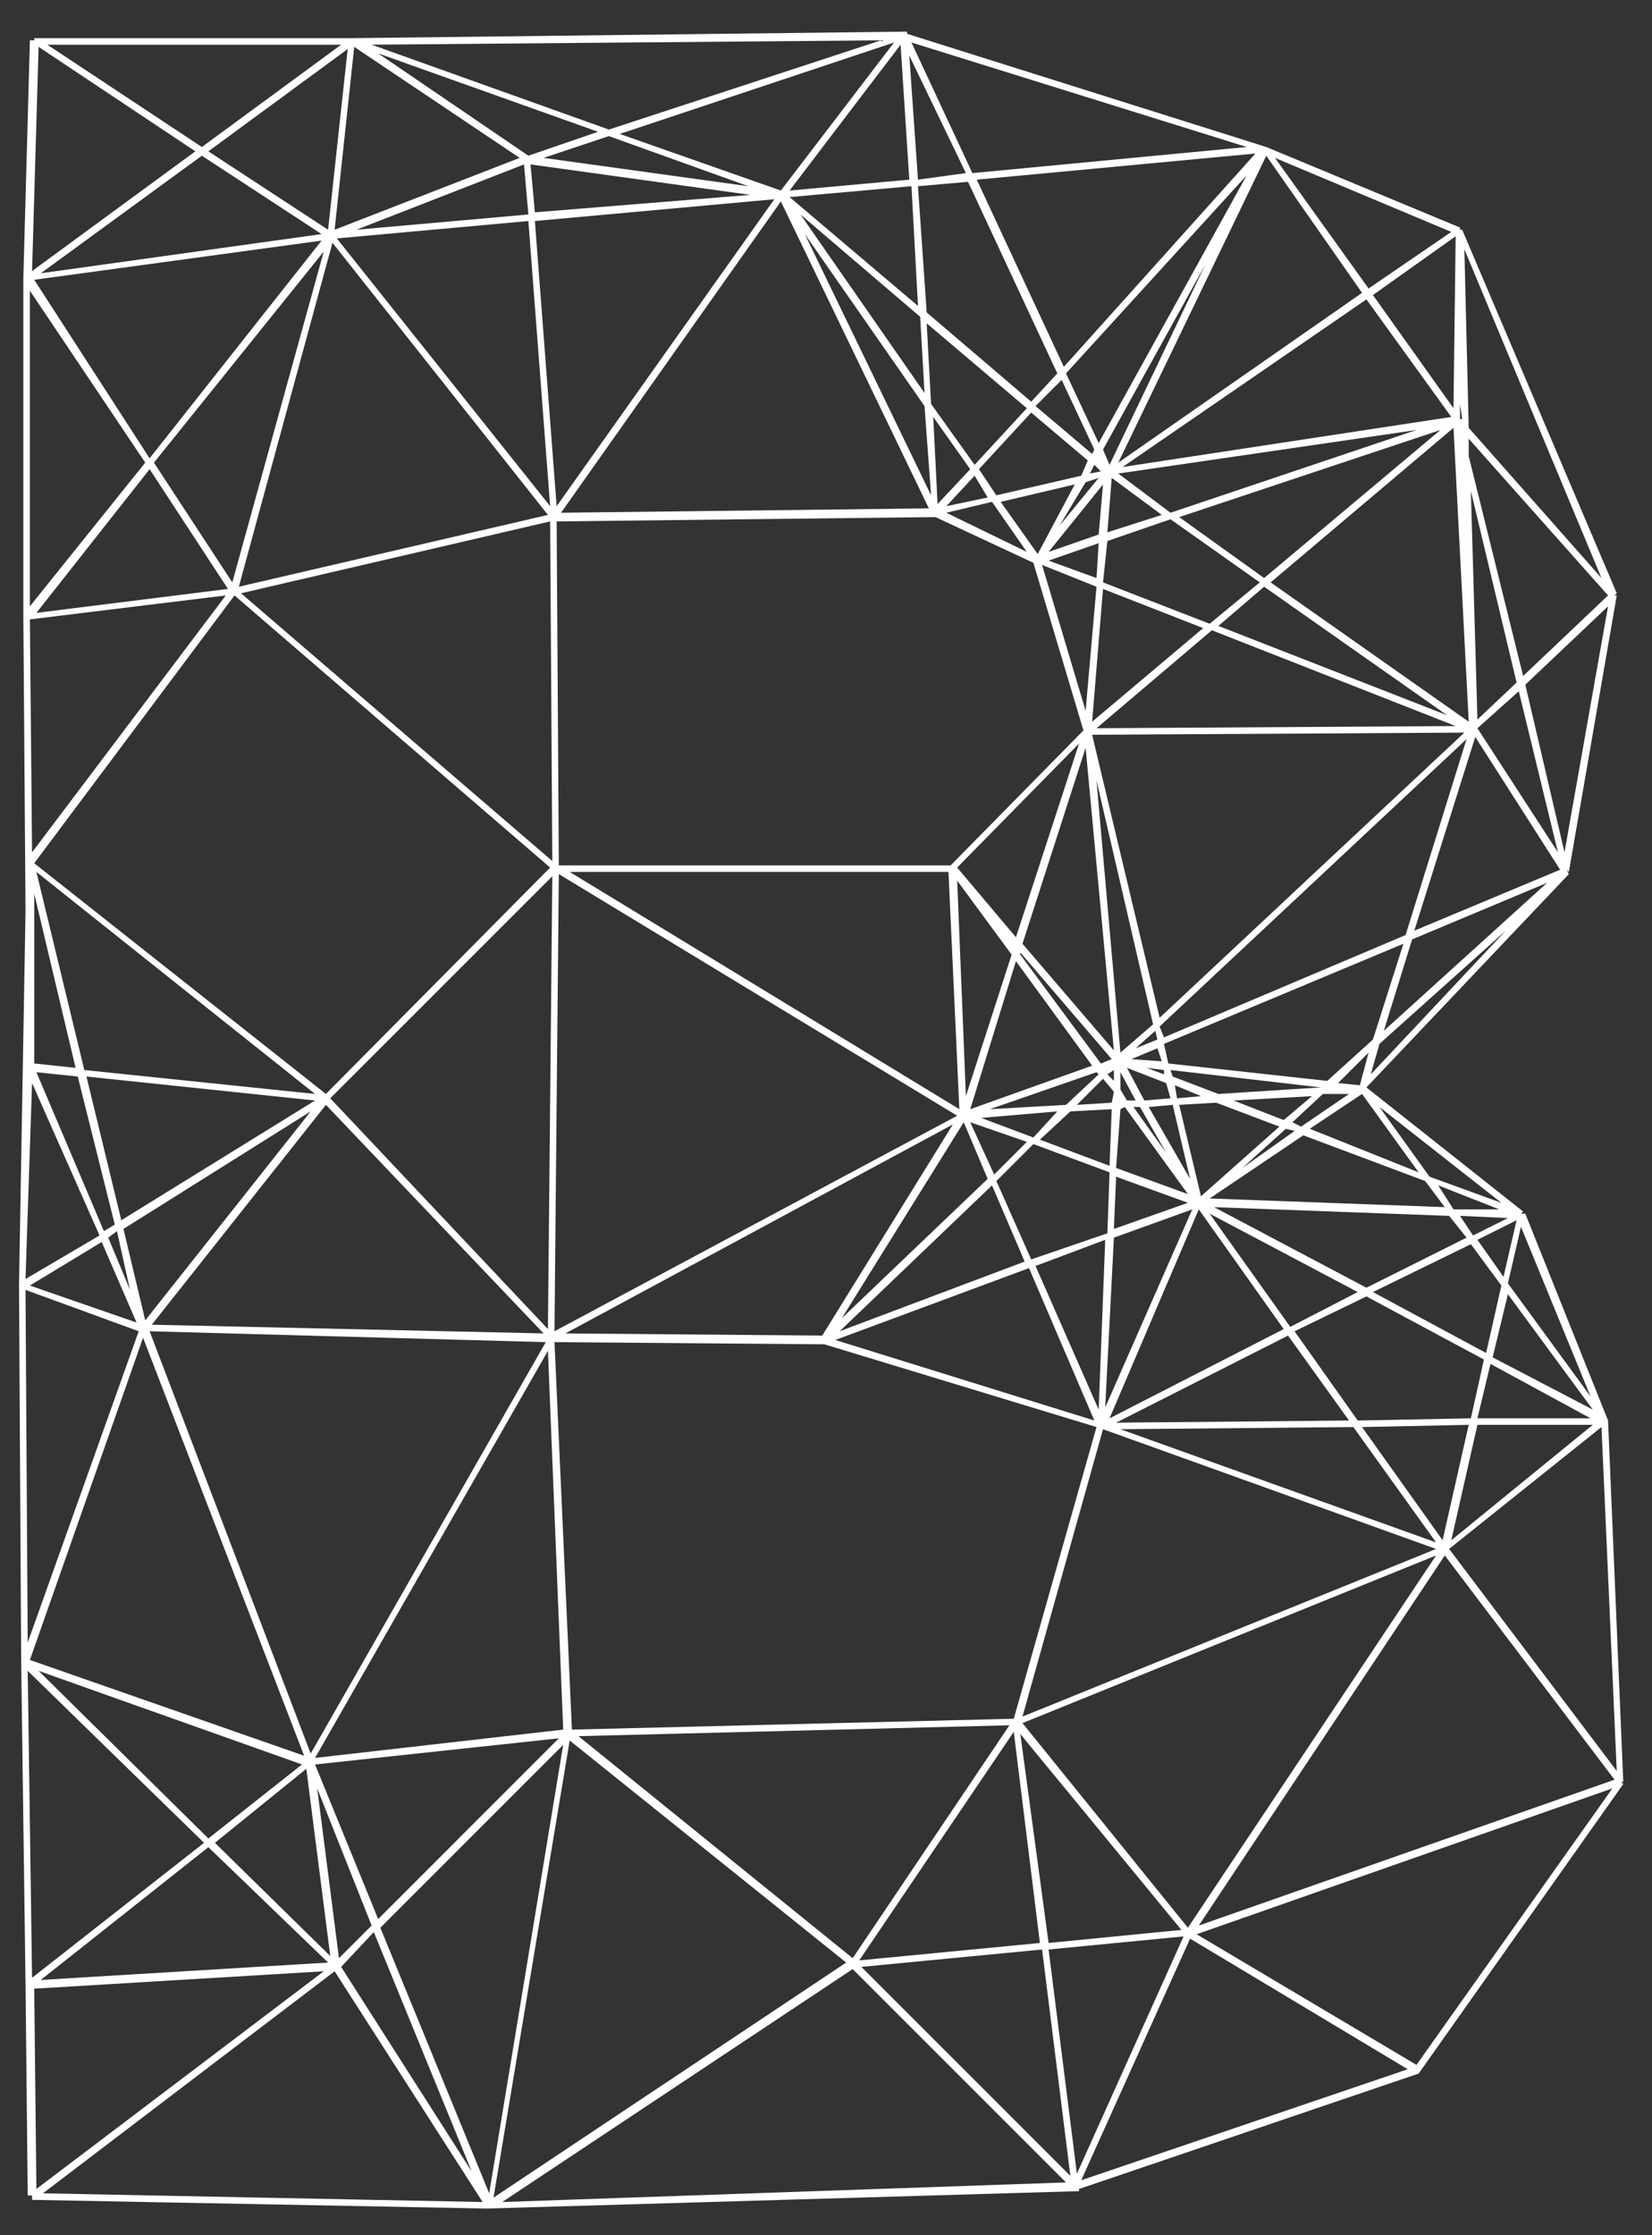 <?xml version="1.0" encoding="UTF-8" standalone="no"?><!DOCTYPE svg PUBLIC "-//W3C//DTD SVG 1.1//EN" "http://www.w3.org/Graphics/SVG/1.1/DTD/svg11.dtd"><svg width="100%" height="100%" viewBox="0 0 51 69" version="1.1" xmlns="http://www.w3.org/2000/svg" xmlns:xlink="http://www.w3.org/1999/xlink" xml:space="preserve" style="fill-rule:evenodd;clip-rule:evenodd;stroke-linejoin:round;stroke-miterlimit:1.414;"><rect x="0" y="0" width="51" height="69" fill="#333333" stroke="none"/><path d="M0.654,51.309l-0.067,-11.625l0.134,0l-0.134,0l0.201,-11.559l-0.067,-9.072l0.135,0l-0.135,0l0,-10.483l0.135,0l-0.135,0l0.202,-7.325l0.134,0l0,-0.067l9.811,0l17.136,-0.202l0,0.068l11.088,3.494l-0.067,0.067l0.067,-0.067l5.981,2.486l0,0.068l0.067,0l4.772,11.222l-0.068,0.067l0.068,0l-1.479,8.535l-0.067,-0.068l0.067,0.135l-6.249,6.585l4.838,3.831l-0.067,0.067l0.134,0l2.554,6.384l-0.135,0l0.135,0l0.47,11.155l-0.067,0l0.067,0.067l-6.317,8.938l-0.067,-0.067l0.067,0.067l-10.483,3.562l0,0.067l-18.278,0.537l-14.045,-0.268l0,-0.135l-0.134,0l-0.068,-6.518l-0.134,-9.946l0.134,0l-0.134,0l0,0Zm44.621,-13.104l-0.538,-0.672l-7.257,-0.269l4.704,2.487l3.091,-1.546Zm-0.202,-0.672l0.403,0.605l1.076,-0.538l-1.479,-0.067Zm-43.949,-10.617l1.479,6.115l7.123,0.739l-8.602,-6.854Zm1.21,6.048l-1.277,-5.376l0,5.241l1.277,0.135Zm37.162,1.814l-1.949,-0.739l-1.143,0.067l0.672,2.822l2.42,-2.15Zm-1.412,-0.806l1.546,0.604l0.874,-0.739l-2.42,0.135Zm-20.966,7.459l0.538,11.961l13.641,-0.336l2.554,-9.004l-8.4,-2.554l-8.333,-0.067Zm16.733,-23.319l-1.68,-0.672l1.344,4.503l0.336,-3.831Zm-1.479,-0.806l1.479,0.538l0.067,-1.076l-1.546,0.538Zm12.567,5.107l-7.527,-2.957l-3.561,3.024l11.088,-0.067Zm-7.325,-3.091l7.056,2.755l-5.645,-3.965l-1.411,1.21Zm-11.626,21.37l4.503,-4.301l-0.739,-1.747l-3.764,6.048Zm4.637,-4.1l-4.704,4.503l5.712,-2.151l-1.008,-2.352Zm3.293,-3.427l-0.067,-0.067l-3.293,1.142l2.352,-0.134l1.008,-0.941Zm-3.965,1.075l3.763,-1.344l-2.352,-3.225l-1.411,4.569Zm0,0.404l0.739,1.612l1.008,-1.008l-1.747,-0.604Zm0.336,-0.135l1.613,0.605l0.739,-0.806l-2.352,0.201Zm2.755,-0.201l-0.94,0.873l2.15,0.807l0.067,-1.748l-1.277,0.068Zm1.546,-0.068l-0.134,1.815l2.217,0.806l-1.949,-2.688l-0.134,0.067Zm-0.269,-0.201l0.067,-0.336l-0.336,-0.403l-0.806,0.806l1.075,-0.067Zm-0.134,-0.874l0.201,0.202l0,-0.336l-0.201,0.134Zm-0.202,-0.336l0.336,-0.134l-2.822,-3.293l0,0.067l2.486,3.36Zm-2.688,-3.629l-0.134,-0.201l0.134,0.201Zm-0.067,0.269l-1.68,-2.285l0.269,6.653l1.411,-4.368Zm-5.846,11.76l4.032,-6.518l-11.962,6.451l7.93,0.067Zm6.384,-2.083l-5.981,2.218l7.997,2.486l-2.016,-4.704Zm0.201,-0.067l1.949,4.435l0.202,-5.242l-2.151,0.807Zm-0.134,-0.202l2.352,-0.806l0.067,-1.882l-2.352,-0.873l-1.142,1.142l1.075,2.419Zm2.621,-2.553l-0.068,1.612l2.285,-0.806l-2.217,-0.806Zm1.545,-0.74l-0.806,-1.411l-0.202,0l1.008,1.411Zm-0.537,-1.411l1.276,2.218l-0.537,-2.285l-0.739,0.067Zm-0.672,-0.201l0.268,0l-0.47,-0.874l0,0.538l0.202,0.336Zm-3.226,-4.839l2.822,3.293l-0.873,-9.341l-1.949,6.048Zm2.15,-6.854l3.428,-2.89l-3.092,-1.209l-0.336,4.099Zm-2.352,6.653l1.949,-5.981l-3.763,3.83l1.814,2.151Zm-2.083,-2.016l-11.693,0l12.029,7.324l-0.336,-7.324Zm0.269,7.526l-12.298,-7.459l-0.134,14.112l12.432,-6.653Zm4.838,3.763l-0.268,5.242l2.688,-6.115l-2.42,0.873Zm1.949,-4.301l0.739,-0.067l-0.806,-0.336l0.067,0.403Zm-0.201,0l-0.135,-0.47l-1.209,-0.47l0.537,1.008l0.807,-0.068Zm-2.285,-9.811l0.739,8.4l1.008,-0.873l-1.747,-7.527Zm-0.135,-1.411l2.084,8.736l9.408,-8.803l-11.492,0.067Zm5.511,-4.704l6.115,4.301l-0.47,-9.072l-5.645,4.771Zm-0.202,-0.134l5.443,-4.57l-8.064,2.688l2.621,1.882Zm-0.134,0.134l-2.755,-1.949l-1.949,0.672l-0.135,1.277l3.293,1.277l1.546,-1.277Zm-4.704,-1.546l1.68,-0.537l-1.546,-1.143l-0.134,1.68Zm-0.269,0.068l0.134,-1.546l-1.68,2.083l1.546,-0.537Zm-0.47,6.048l-1.546,-5.175l-3.024,-1.411l-11.693,0.134l0.067,10.618l12.096,0l4.1,-4.166Zm-16.128,-6.72l11.356,-0.135l-4.569,-9.475l-6.787,9.61Zm-0.269,10.752l-0.067,-10.484l-9.543,2.218l9.61,8.266Zm-0.135,14.448l0.135,-13.978l-6.855,6.854l6.72,7.124Zm-7.19,-7.056l-7.056,-0.74l1.075,4.436l5.981,-3.696Zm-0.134,0.336l-5.78,3.628l0.672,2.823l5.108,-6.451Zm0.47,-0.202l-5.376,6.787l12.096,0.269l-6.72,-7.056Zm7.325,19.286l-0.471,-11.692l-7.19,12.566l7.661,-0.874Zm-7.661,1.076l1.949,4.771l5.577,-5.578l-7.526,0.807Zm1.747,4.972l-1.68,-4.233l0.672,5.241l1.008,-1.008Zm5.914,-5.577l-5.645,5.645l3.36,8.198l2.285,-13.843Zm13.776,-0.605l-13.306,0.336l8.467,6.854l4.839,-7.19Zm0.134,0.202l-4.771,7.056l5.578,-0.538l-0.807,-6.518Zm0.202,0.067l0.873,6.451l4.1,-0.403l-4.973,-6.048Zm2.553,-9.408l-2.486,8.87l12.768,-5.174l-10.282,-3.696Zm0.538,0l9.744,3.494l-2.554,-3.561l-7.19,0.067Zm-0.134,-0.202l7.19,-0.067l-1.882,-2.621l-5.308,2.688Zm-0.202,-0.134l5.376,-2.755l-2.621,-3.696l-2.755,6.451Zm3.091,-6.317l2.487,3.494l2.083,-1.075l-4.57,-2.419Zm2.352,-2.621l-1.344,1.21l1.613,-1.143l-0.269,-0.067Zm0.202,-0.201l0.269,0.134l1.478,-1.008l-0.806,0l-0.941,0.874Zm0.873,-1.076l-4.636,-0.537l0.067,0.201l1.411,0.538l3.158,-0.202Zm-4.838,-0.403l0,-0.134l-0.538,-0.067l0.538,0.201Zm-1.008,-0.47l0.941,0.067l-0.135,-0.403l-0.806,0.336Zm0.134,-0.336l0.672,-0.269l-0.067,-0.269l-0.605,0.538Zm0.74,-0.672l0.134,0.336l7.459,-3.159l1.882,-6.048l-9.475,8.871Zm0.336,-15.859l7.593,-2.554l-9.206,1.344l1.613,1.21Zm-2.084,-1.949l0.202,0.47l2.957,-6.182l-3.159,5.712Zm-0.067,0.672l-0.201,-0.202l-0.135,0.269l0.336,-0.067Zm-0.067,0.201l-0.403,0.135l-0.807,1.344l1.21,-1.479Zm-1.882,2.352l1.143,-2.15l-2.285,0.538l1.142,1.612Zm-0.336,-0.067l-1.075,-1.545l-1.411,0.336l2.486,1.209Zm-2.486,-1.411l1.277,-0.269l-0.403,-0.672l-0.874,0.941Zm-0.269,-0.067l1.008,-1.075l-1.142,-1.613l0.134,2.688Zm-0.201,-0.269l-0.202,-2.755l-3.696,-5.309l3.898,8.064Zm-11.559,0.336l6.72,-9.475l-7.392,0.672l0.672,8.803Zm-0.201,0l-0.672,-8.803l-5.914,0.537l6.586,8.266Zm-5.981,-8.534l5.309,-0.471l-0.135,-1.545l-5.174,2.016Zm5.913,8.803l-6.652,-8.4l-2.89,10.617l9.542,-2.217Zm0.068,10.886l-9.744,-8.4l-6.183,8.266l9.005,7.123l6.922,-6.989Zm-14.583,6.451l-1.277,-0.134l2.084,4.906l0.336,-0.202l-1.143,-4.57Zm1.21,4.772l-0.269,0.201l0.672,1.613l-0.403,-1.814Zm13.238,3.427l-12.23,-0.336l4.973,13.037l7.257,-12.701Zm-7.392,13.171l-2.822,2.285l3.561,3.494l-0.739,-5.779Zm-3.024,2.15l2.89,-2.284l-8.131,-2.89l5.241,5.174Zm3.696,3.831l-3.696,-3.562l-5.174,4.099l8.87,-0.537Zm1.411,-0.941l-1.008,1.075l4.032,6.317l-3.024,-7.392Zm6.048,-5.914l-2.352,14.112l10.887,-7.257l-8.535,-6.855Zm14.583,6.452l-5.578,0.537l6.451,6.451l-0.873,-6.988Zm0.201,0l0.874,6.921l3.293,-7.325l-4.167,0.404Zm-0.806,-6.989l5.107,6.317l7.661,-11.492l-12.768,5.175Zm10.483,-9.139l2.487,3.494l0.806,-3.562l-3.293,0.068Zm-0.134,-0.202l3.494,-0.067l0.403,-1.815l-3.628,-1.948l-2.218,1.075l1.949,2.755Zm4.099,-1.747l-0.403,1.68l3.494,0l-3.091,-1.68Zm0.067,-0.202l3.091,1.613l-2.62,-3.562l-0.471,1.949Zm-0.201,-0.134l0.47,-2.083l-0.941,-1.277l-3.024,1.478l3.495,1.882Zm-0.269,-3.495l0.806,1.143l0.403,-1.747l-1.209,0.604Zm-0.739,-0.94l1.411,0l-1.882,-0.74l0.471,0.74Zm-0.269,-0.068l-0.605,-0.806l-3.763,-1.411l-2.89,1.949l7.258,0.268Zm-4.167,-2.419l3.36,1.344l-1.747,-2.419l-1.613,1.075Zm0.874,-1.411l0.672,0.067l0.269,-1.008l-0.941,0.941Zm-0.336,-0.067l1.411,-1.277l0.941,-2.957l-7.392,3.091l0.134,0.605l4.906,0.538Zm2.621,-4.368l-0.874,2.822l5.04,-4.569l-4.166,1.747Zm0.067,-0.269l4.502,-1.882l-2.62,-4.099l-1.882,5.981Zm1.411,-15.792l0.067,0l-0.067,-0.47l0,0.47Zm-0.201,-0.336l0.067,-5.309l-2.554,1.815l2.487,3.494Zm-0.068,0.269l-2.62,-3.629l-7.527,5.174l10.147,-1.545Zm-10.281,1.411l7.526,-5.242l-2.957,-4.233l-4.569,9.475Zm-0.605,-0.605l4.57,-8.265l-5.578,6.115l1.008,2.15Zm-0.134,0.202l-1.008,-2.151l-0.807,0.807l1.747,1.478l0.068,-0.134Zm-0.202,0.336l-1.747,-1.479l-1.613,1.748l0.538,0.806l2.62,-0.605l0.202,-0.47Zm-3.494,0.134l1.612,-1.747l-3.091,-2.621l0.135,2.487l1.344,1.881Zm-1.546,-2.217l-0.134,-2.352l-3.696,-3.159l3.83,5.511Zm-4.166,-6.048l3.964,3.36l-0.201,-3.696l-3.763,0.336Zm0,-0.202l3.696,-0.336l-0.269,-4.166l-3.427,4.502Zm-7.863,0.672l6.653,-0.538l-6.787,-0.94l0.134,1.478Zm-6.182,0.538l5.712,-2.218l-5.107,-3.427l-0.605,5.645Zm-0.202,0l0.605,-5.578l-4.301,3.158l3.696,2.42Zm-0.201,0.134l-3.696,-2.419l-4.973,3.629l8.669,-1.21Zm0,0.202l-8.871,1.209l3.562,5.511l5.309,-6.72Zm0.067,0.336l-5.242,6.518l2.419,3.696l2.823,-10.214Zm-9.005,18.547l5.981,-7.93l-6.048,0.739l0.067,7.191Zm2.083,11.827l-2.083,-4.704l-0.202,6.048l2.285,-1.344Zm0.067,0.202l-2.217,1.344l3.293,1.142l-1.076,-2.486Zm6.25,15.859l-4.973,-12.903l-3.494,9.946l8.467,2.957Zm-3.091,2.688l-5.443,-5.309l0.134,9.475l5.309,-4.166Zm3.696,3.965l-8.938,0.537l0.067,6.183l8.871,-6.72Zm0.336,0l-9.005,6.854l13.574,0.269l-4.569,-7.123Zm15.993,-0.068l-10.819,7.191l17.405,-0.605l-6.586,-6.586Zm10.416,-0.94l-3.36,7.459l10.08,-3.427l-6.72,-4.032Zm7.863,-11.828l-7.594,11.424l12.835,-4.502l-5.241,-6.922Zm1.008,-4.032l-0.807,3.562l4.368,-3.562l-3.561,0Zm0.941,-4.368l2.553,3.495l-2.15,-5.242l-0.403,1.747Zm-2.42,-3.292l2.218,0.806l-3.763,-2.957l1.545,2.151Zm-1.545,-4.1l-0.269,0.941l4.166,-4.435l-3.897,3.494Zm3.024,-9.744l2.486,3.831l-1.209,-4.973l-1.277,1.142Zm0,-0.268l1.209,-1.143l-1.411,-5.913l0.202,7.056Zm-0.269,-8.132l1.68,6.788l2.621,-2.487l-4.301,-4.838l0,0.537Zm0,-0.873l4.099,4.637l-4.233,-10.148l0.134,5.511Zm-3.091,-4.301l2.553,-1.747l-5.443,-2.285l2.89,4.032Zm-9.408,2.419l5.913,-6.585l-8.601,0.806l2.688,5.779Zm-0.202,0.202l-2.755,-5.914l-1.546,0.135l0.269,3.897l3.226,2.755l0.806,-0.873Zm-4.301,-5.981l1.479,-0.202l-1.747,-3.628l0.268,3.83Zm-4.233,0.336l3.494,-4.57l-8.467,2.823l4.973,1.747Zm-1.008,-0.134l-4.301,-1.546l-2.016,0.672l6.317,0.874Zm-6.787,-0.941l2.15,-0.739l-6.787,-2.42l4.637,3.159Zm-10.08,-0.269l4.3,-3.158l-9.072,0l4.772,3.158Zm-0.202,0.134l-4.838,-3.225l-0.202,6.921l5.04,-3.696Zm-1.546,9.61l-3.561,-5.309l0,9.744l3.561,-4.435Zm0.135,0.202l-3.495,4.435l5.914,-0.739l-2.419,-3.696Zm-0.336,26.611l-3.495,-1.277l0.068,10.886l3.427,-9.609Zm39.446,22.646l6.048,-8.534l-12.835,4.502l6.787,4.032Zm6.183,-9.072l-0.471,-10.617l-4.704,3.763l5.175,6.854Zm-1.613,-28.358l1.344,-7.594l-2.554,2.419l1.21,5.175Zm-9.811,-21.773l-10.349,-3.226l1.881,4.032l8.468,-0.806Zm-11.29,-3.293l-15.725,0.135l7.325,2.62l8.4,-2.755Z" style="fill:#fff;fill-rule:nonzero;"/></svg>